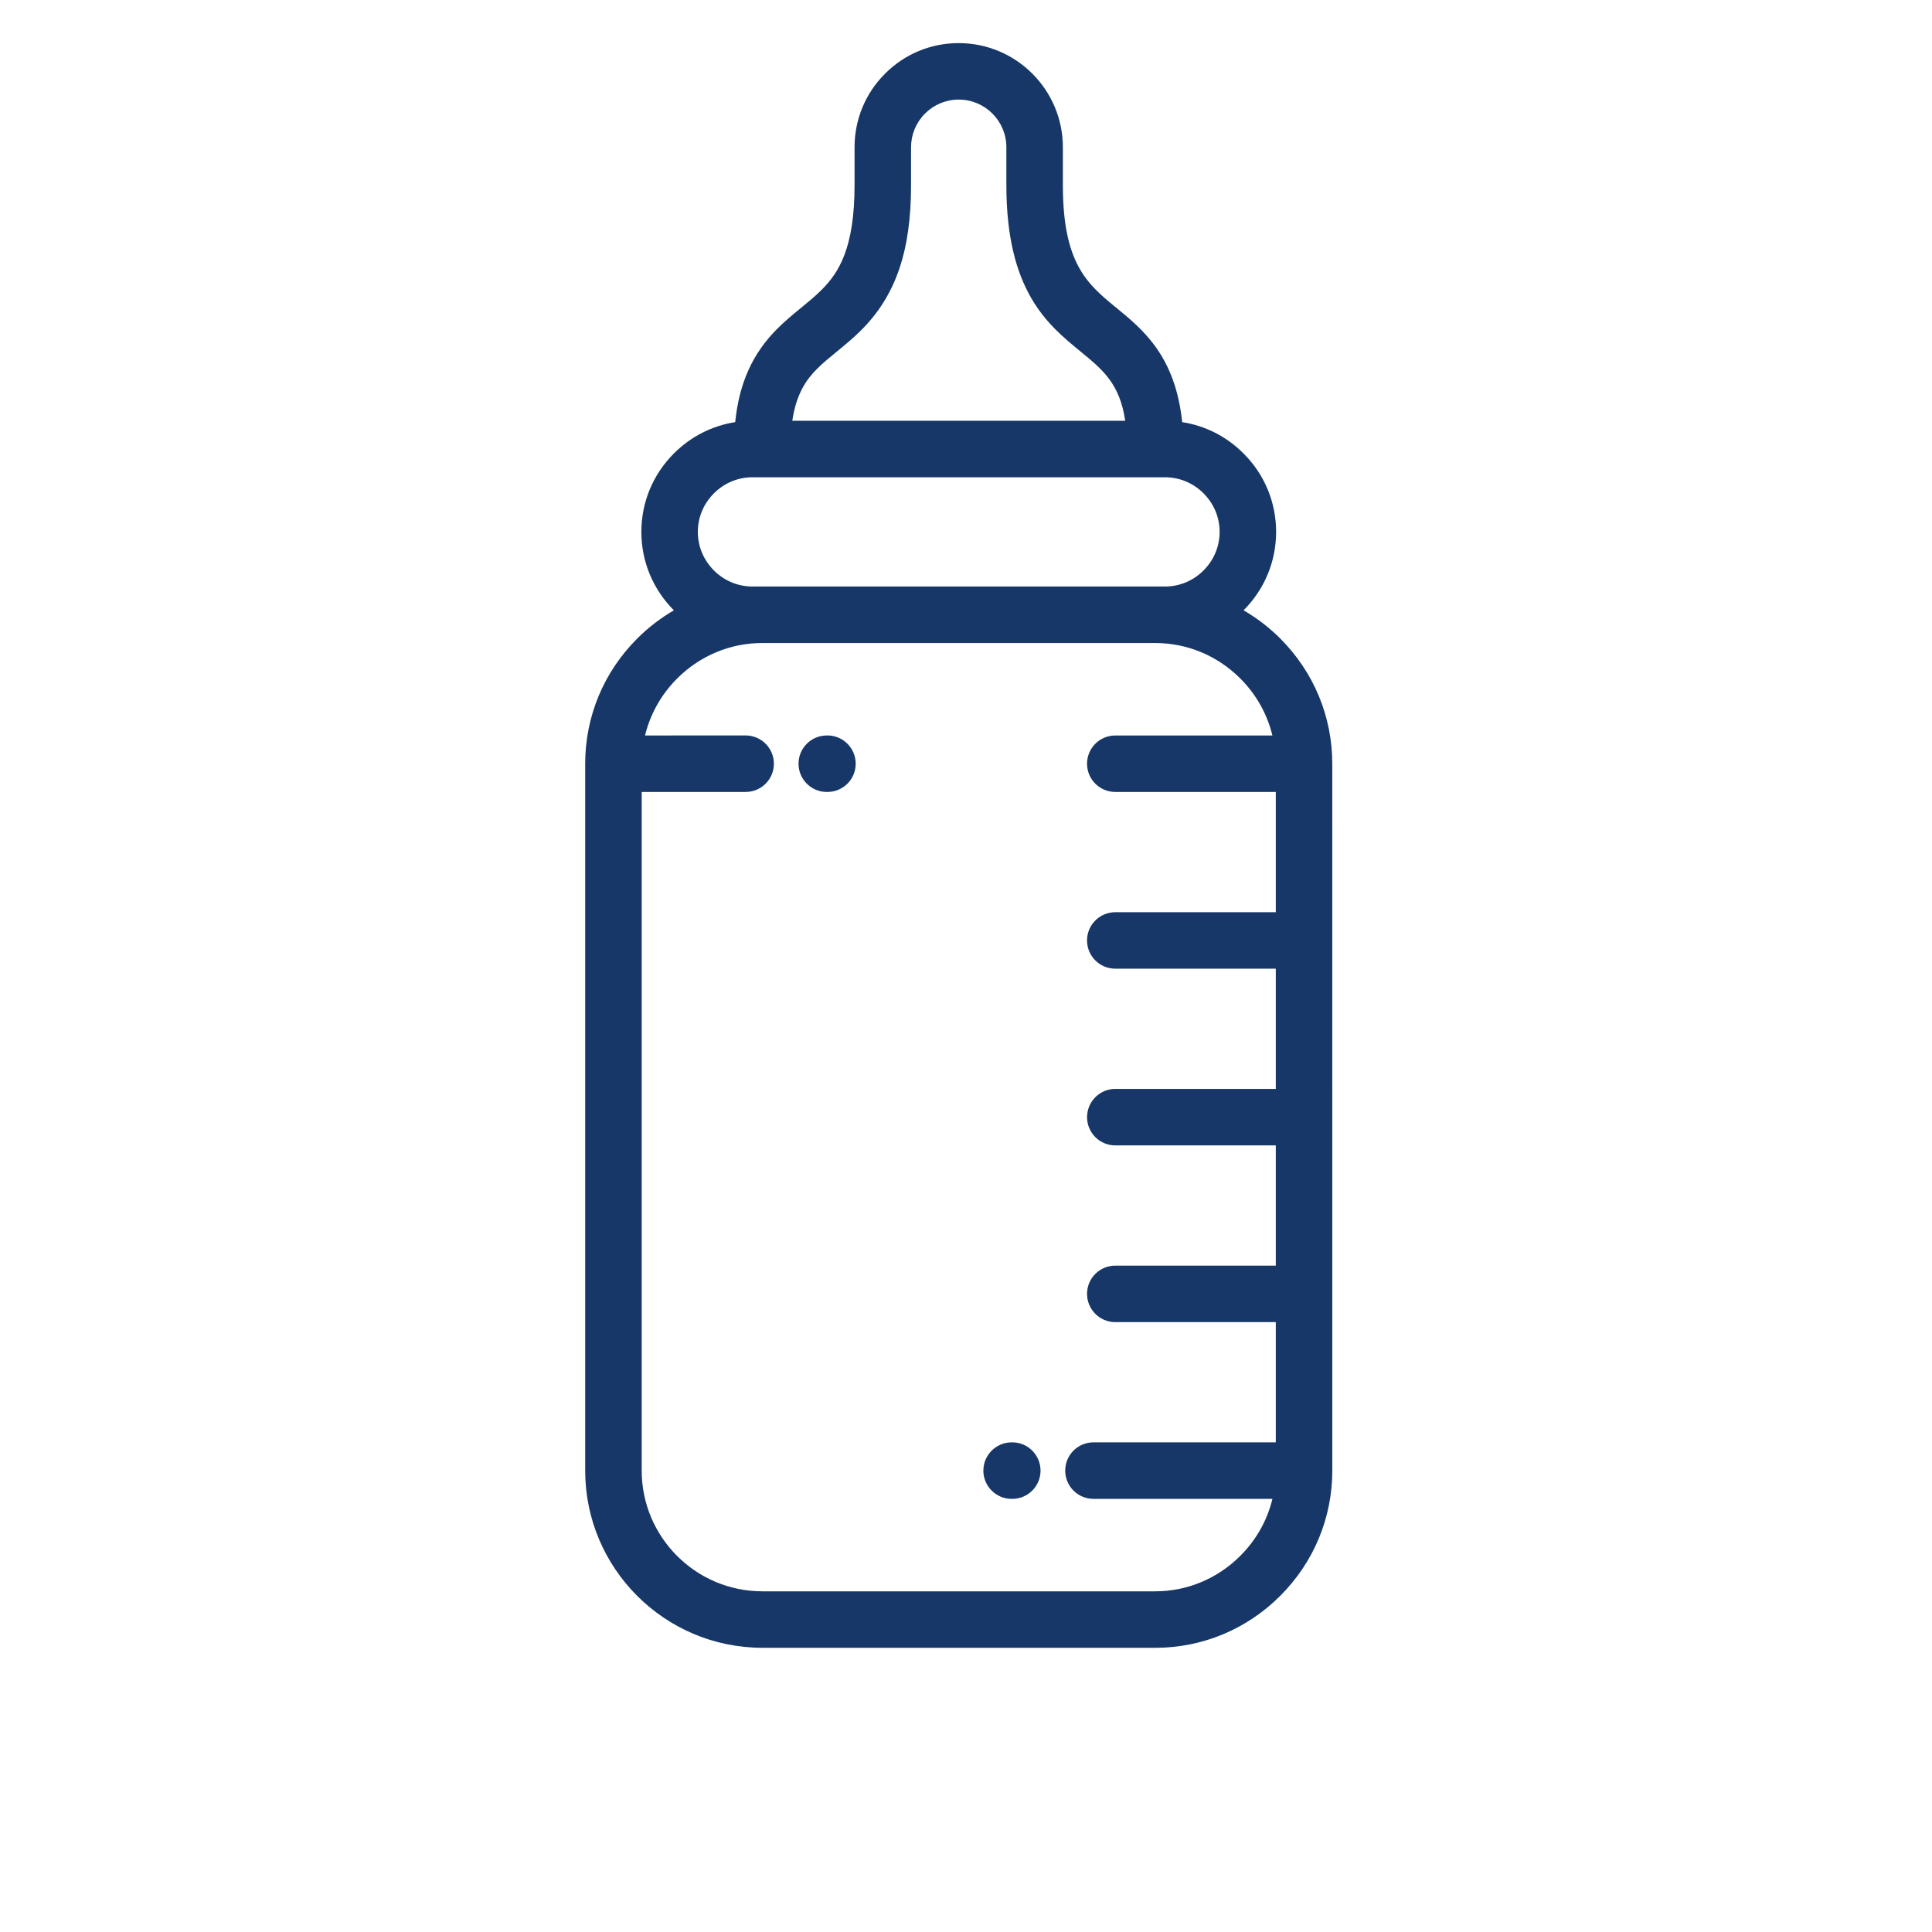 <svg width="57" height="57" viewBox="0 0 57 57" fill="none" xmlns="http://www.w3.org/2000/svg">
<path d="M28.285 1.272C27.465 1.272 26.693 1.591 26.113 2.172C25.532 2.752 25.213 3.523 25.212 4.344L25.212 5.464C25.212 7.323 24.744 8.048 24.237 8.555C24.237 8.555 24.237 8.555 24.236 8.555C24.052 8.74 23.848 8.906 23.633 9.083C23.402 9.272 23.164 9.467 22.933 9.698C22.205 10.426 21.809 11.296 21.691 12.454C21.011 12.56 20.382 12.878 19.884 13.376C19.263 13.997 18.922 14.819 18.922 15.692C18.922 16.564 19.263 17.386 19.882 18.006C19.492 18.233 19.128 18.511 18.8 18.839C17.81 19.829 17.265 21.14 17.265 22.532L17.265 43.388C17.265 46.27 19.61 48.615 22.493 48.615L34.079 48.616C35.471 48.616 36.782 48.071 37.772 47.081C38.762 46.091 39.307 44.779 39.307 43.388L39.306 22.532C39.306 21.141 38.761 19.829 37.772 18.839C37.444 18.511 37.079 18.233 36.689 18.006C37.308 17.386 37.649 16.565 37.649 15.693C37.65 14.82 37.308 13.997 36.687 13.377C36.188 12.878 35.559 12.56 34.878 12.454C34.675 10.506 33.721 9.724 32.938 9.083C32.09 8.389 31.358 7.79 31.358 5.465L31.358 4.345C31.358 2.65 29.98 1.272 28.285 1.272ZM37.54 21.699L32.905 21.699C32.444 21.699 32.072 22.072 32.071 22.532C32.071 22.992 32.444 23.366 32.905 23.365L37.64 23.366L37.64 26.913L32.905 26.913C32.444 26.913 32.071 27.286 32.071 27.746C32.071 28.206 32.444 28.579 32.905 28.579L37.64 28.579L37.64 32.127L32.905 32.126C32.445 32.127 32.072 32.499 32.072 32.96C32.071 33.42 32.445 33.793 32.905 33.793L37.64 33.793L37.64 37.34L32.905 37.34C32.444 37.34 32.071 37.714 32.071 38.174C32.072 38.634 32.445 39.007 32.905 39.007L37.64 39.007L37.64 42.554L32.26 42.554C31.8 42.554 31.427 42.927 31.427 43.387C31.427 43.848 31.8 44.221 32.26 44.221L37.541 44.221C37.389 44.85 37.066 45.43 36.593 45.902C35.918 46.577 35.025 46.949 34.079 46.949L22.493 46.949C20.529 46.949 18.932 45.351 18.932 43.388L18.932 23.365L21.998 23.365C22.229 23.365 22.437 23.272 22.588 23.121C22.739 22.97 22.832 22.762 22.832 22.532C22.832 22.072 22.459 21.698 21.998 21.698L19.031 21.699C19.183 21.069 19.506 20.49 19.979 20.017C20.653 19.343 21.546 18.971 22.492 18.971L34.079 18.971C35.025 18.971 35.918 19.343 36.593 20.018C37.065 20.49 37.388 21.07 37.54 21.699ZM35.983 15.693C35.983 16.121 35.814 16.524 35.508 16.83C35.203 17.136 34.799 17.304 34.371 17.304L22.2 17.304C21.772 17.304 21.368 17.136 21.063 16.83C20.757 16.524 20.588 16.12 20.588 15.692C20.588 15.265 20.757 14.861 21.063 14.555C21.368 14.249 21.773 14.081 22.2 14.081L22.483 14.081C22.484 14.081 22.485 14.081 22.486 14.081L34.085 14.081C34.086 14.081 34.087 14.081 34.088 14.081L34.371 14.081C34.799 14.081 35.203 14.249 35.508 14.555C35.814 14.861 35.983 15.265 35.983 15.693ZM29.691 4.344L29.691 5.465C29.692 8.58 30.906 9.574 31.882 10.373C32.533 10.906 33.037 11.318 33.197 12.414L23.375 12.414C23.495 11.606 23.794 11.194 24.111 10.877C24.284 10.704 24.481 10.543 24.689 10.373C24.926 10.178 25.171 9.978 25.415 9.734C25.415 9.734 25.415 9.734 25.415 9.734C26.428 8.721 26.879 7.404 26.879 5.464L26.879 4.345C26.879 3.969 27.025 3.616 27.291 3.35C27.557 3.085 27.91 2.938 28.285 2.938C29.061 2.938 29.692 3.569 29.691 4.344Z" fill="#163767"/>
<path d="M29.846 42.554C29.386 42.555 29.013 42.928 29.012 43.388C29.012 43.848 29.386 44.221 29.846 44.221L29.866 44.221C30.096 44.221 30.304 44.128 30.455 43.977C30.606 43.826 30.699 43.618 30.699 43.388C30.699 42.928 30.326 42.554 29.866 42.554L29.846 42.554Z" fill="#163767"/>
<path d="M24.387 21.699C23.926 21.702 23.556 22.078 23.559 22.538C23.563 22.998 23.939 23.369 24.399 23.365L24.419 23.365C24.646 23.363 24.852 23.27 25.002 23.121C25.154 22.969 25.247 22.758 25.246 22.526C25.242 22.065 24.866 21.695 24.406 21.698L24.387 21.699Z" fill="#163767"/>
</svg>

